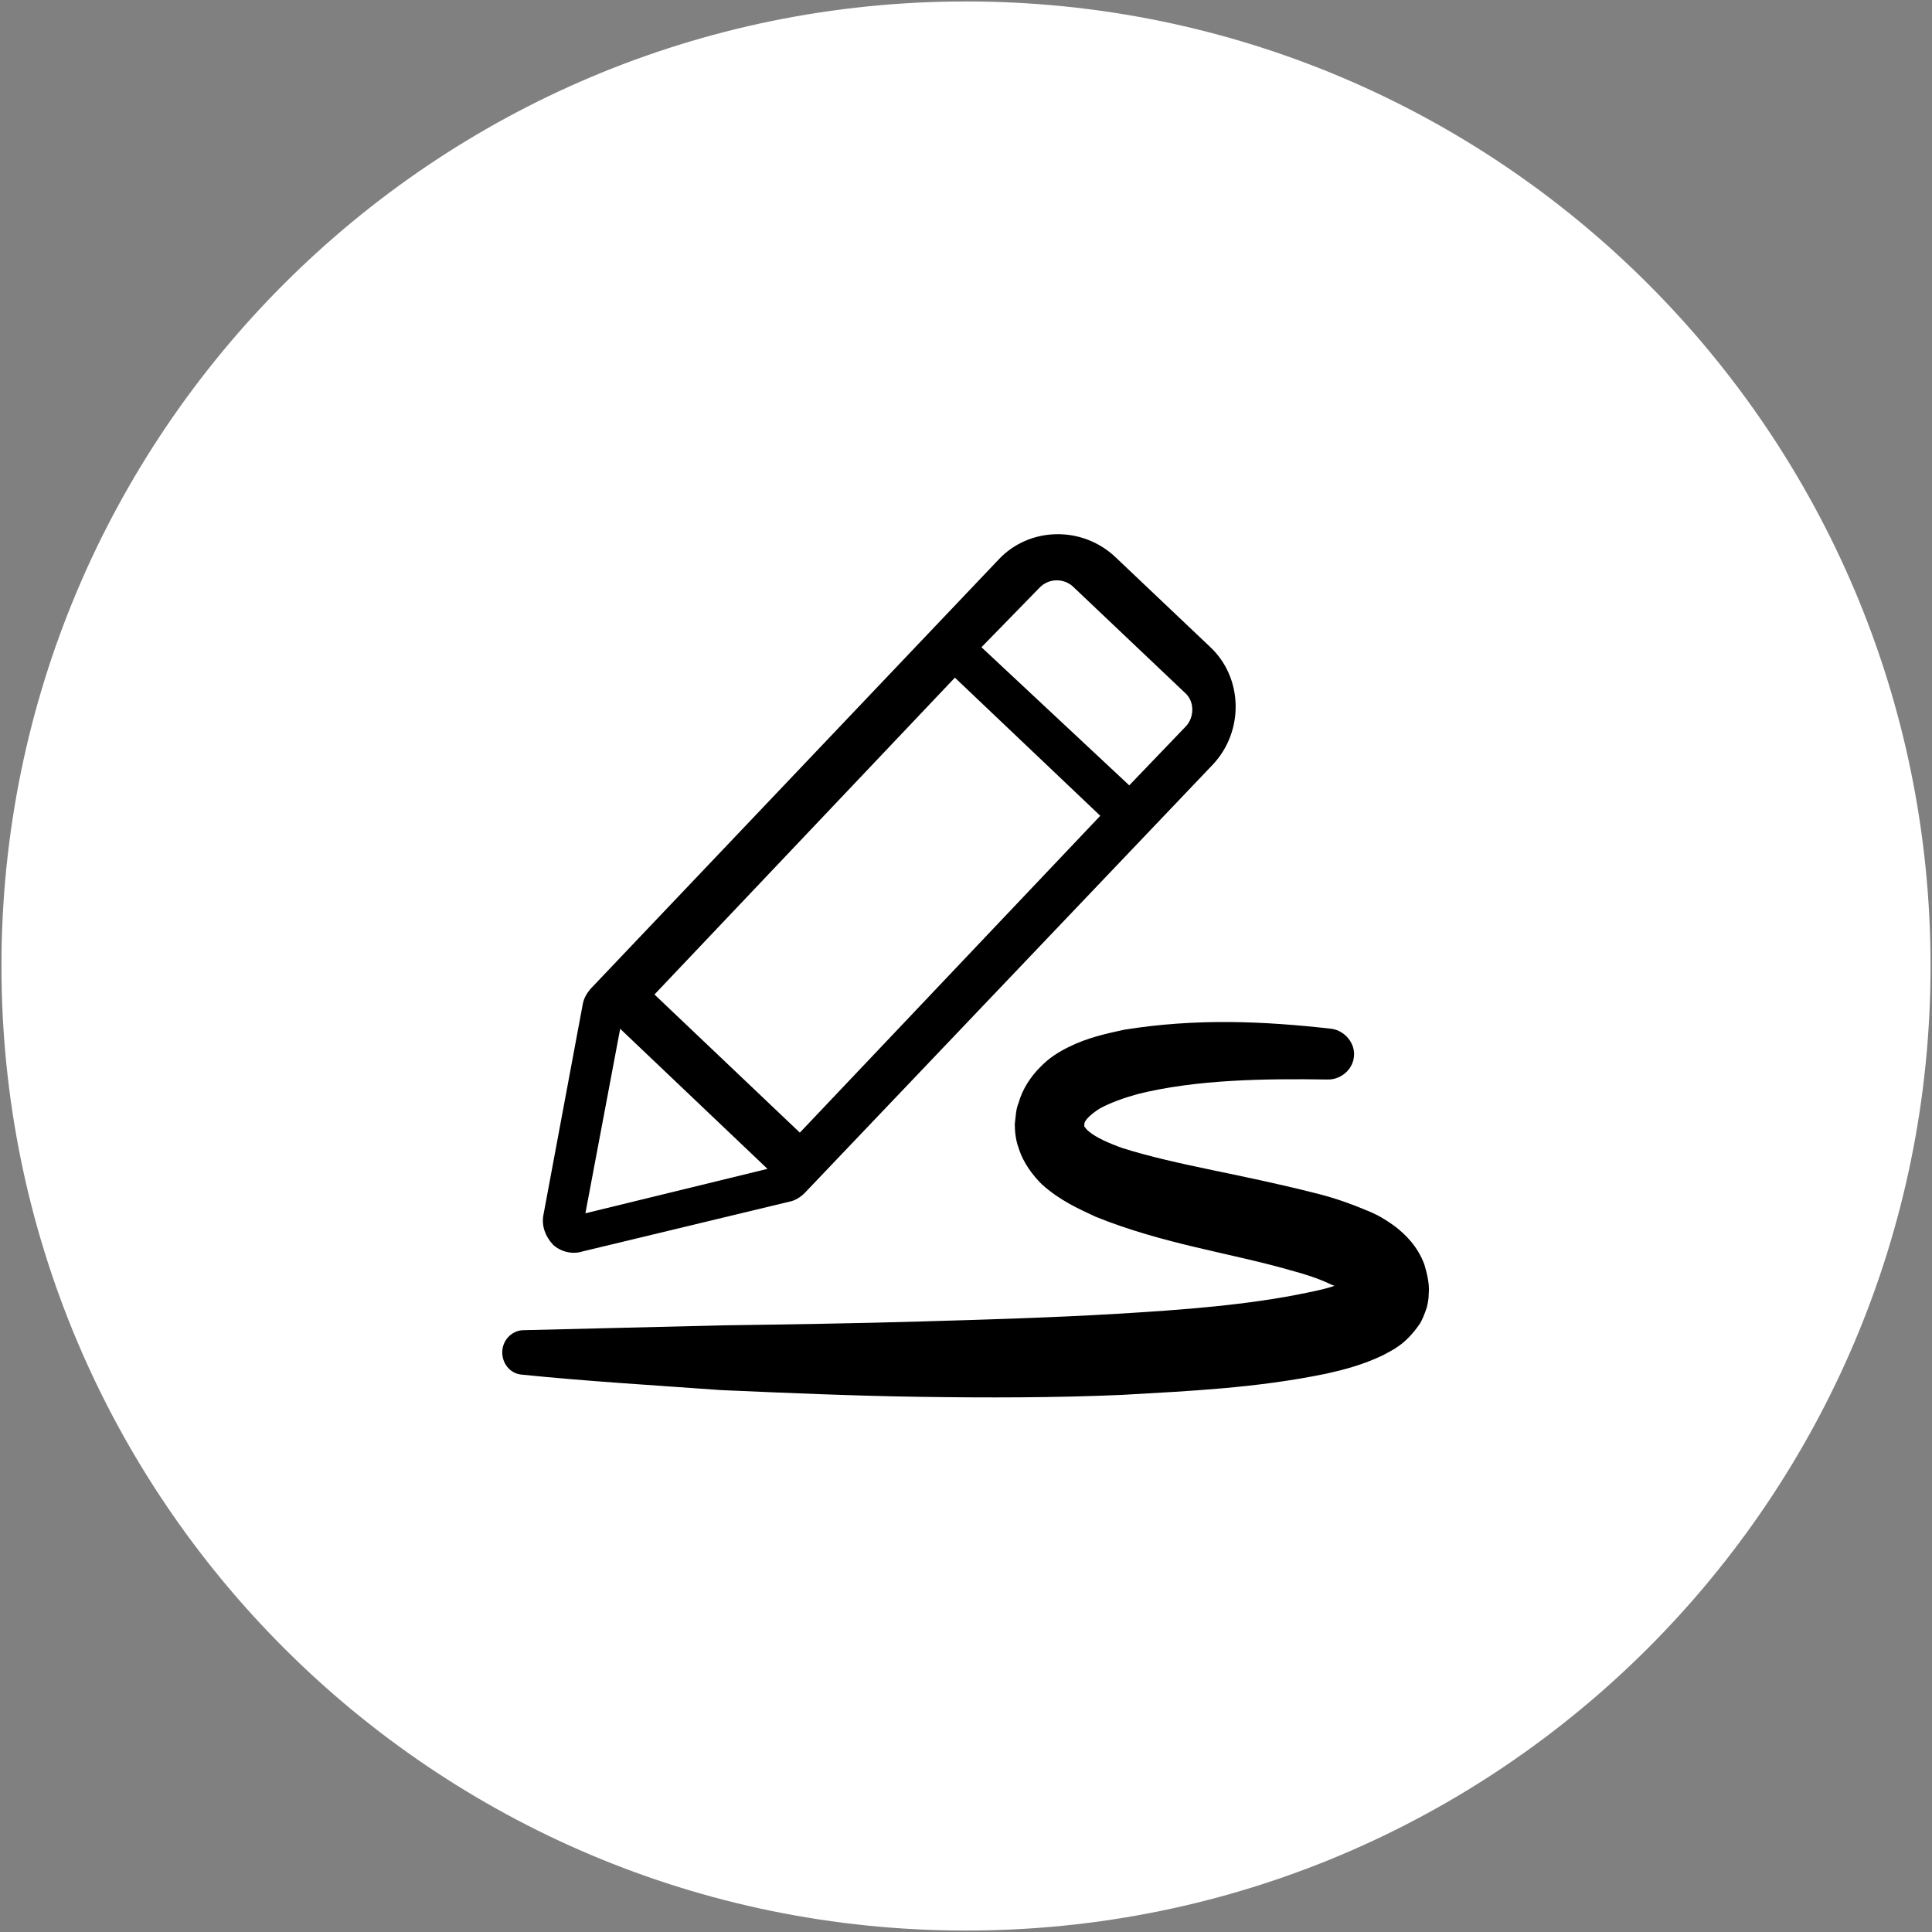 <?xml version="1.0" encoding="utf-8"?>
<!-- Generator: Adobe Illustrator 27.7.0, SVG Export Plug-In . SVG Version: 6.00 Build 0)  -->
<svg version="1.1" id="Capa_1" xmlns="http://www.w3.org/2000/svg" xmlns:xlink="http://www.w3.org/1999/xlink" x="0px" y="0px"
	 viewBox="0 0 400 400" style="enable-background:new 0 0 400 400;" xml:space="preserve">
<rect x="0" y="0" width="400" height="400" fill="#808080" stroke="none"/>
<style type="text/css">
	.st0{fill:#FFFFFF;}
</style>
<g>
	<path class="st0" d="M200,399.7L200,399.7C89.7,399.7,0.3,310.3,0.3,200l0,0C0.3,89.7,89.7,0.3,200,0.3l0,0
		c110.3,0,199.7,89.4,199.7,199.7l0,0C399.7,310.3,310.3,399.7,200,399.7z"/>
</g>
<g>
	<path d="M120.6,259.1l42.8-10.3c1.2-0.2,2.4-1,3.2-1.8l84.5-88.7c6.5-6.9,6.3-18-0.6-24.4l-19.4-18.4c-6.9-6.7-18-6.5-24.4,0.4
		l-84.5,88.9c-0.8,1-1.4,2-1.6,3.4l-8.1,43.4c-0.4,2.2,0.4,4.4,2,6.1C116,259.1,118.4,259.8,120.6,259.1z M215.3,121.6
		c1.9-1.9,4.9-1.9,6.8-0.2l23.3,22.1c1.9,1.7,1.9,4.9,0.2,6.8l-11.8,12.3l-30.6-28.6L215.3,121.6z M197.7,140.3l30.1,28.6
		l-62.2,65.6l-30.1-28.6L197.7,140.3z M128.4,213l30.5,29l-37.7,9.2L128.4,213z"/>
	<path d="M294.9,261.8c-1.4-3.8-4-6.3-6.1-7.9c-2.2-1.6-4-2.6-6.1-3.4c-3.8-1.6-7.5-2.8-10.9-3.6c-7.1-1.8-13.9-3.2-20.6-4.6
		c-6.7-1.4-13.1-2.8-18.8-4.6c-2.8-1-5.5-2.2-6.9-3.4c-0.8-0.6-0.8-1-1-1l0,0c0-0.2,0-0.4,0-0.6c0-0.6,1-1.8,3.2-3.2
		c2.2-1.2,5-2.2,7.9-3c12.1-3,26.1-3.2,39.2-3h0.2c2.6,0,5-2,5.3-4.6c0.4-2.8-1.8-5.5-4.6-5.9c-14.1-1.6-28.1-2.2-43,0.2
		c-3.6,0.8-7.5,1.6-11.5,3.6c-2,1-4,2.2-5.9,4.2c-1.8,1.8-3.6,4.4-4.4,7.3c-0.6,1.4-0.6,3-0.8,4.4c0,1.6,0.2,3.4,0.8,5
		c1,3.2,3,5.7,4.8,7.5c3.8,3.4,7.5,5,11.1,6.7c14.1,5.7,27.9,7.5,40.4,11.1c3,0.8,6.1,1.8,8.5,3c0.2,0,0.4,0.2,0.6,0.2
		c-1.6,0.6-3.6,1-5.5,1.4c-12.3,2.6-26.1,3.6-39.4,4.4c-13.5,0.8-27.1,1.2-40.8,1.6s-27.3,0.6-41,0.8l-41.2,1
		c-2.2,0-4.2,1.8-4.4,4.2c-0.2,2.6,1.6,4.8,4,5c13.7,1.4,27.5,2.2,41.2,3.2c13.7,0.6,27.5,1.2,41.4,1.4c13.7,0.2,27.7,0.2,41.6-0.4
		c13.9-0.8,27.9-1.4,42.4-4.4c3.6-0.8,7.5-1.8,11.7-3.8c2.2-1.2,4.6-2.2,7.5-6.3c0.6-0.8,1.2-2.4,1.6-3.6c0.2-0.8,0.4-1.8,0.4-2.8
		C296,266,295.5,263.8,294.9,261.8z"/>
</g>
</svg>
